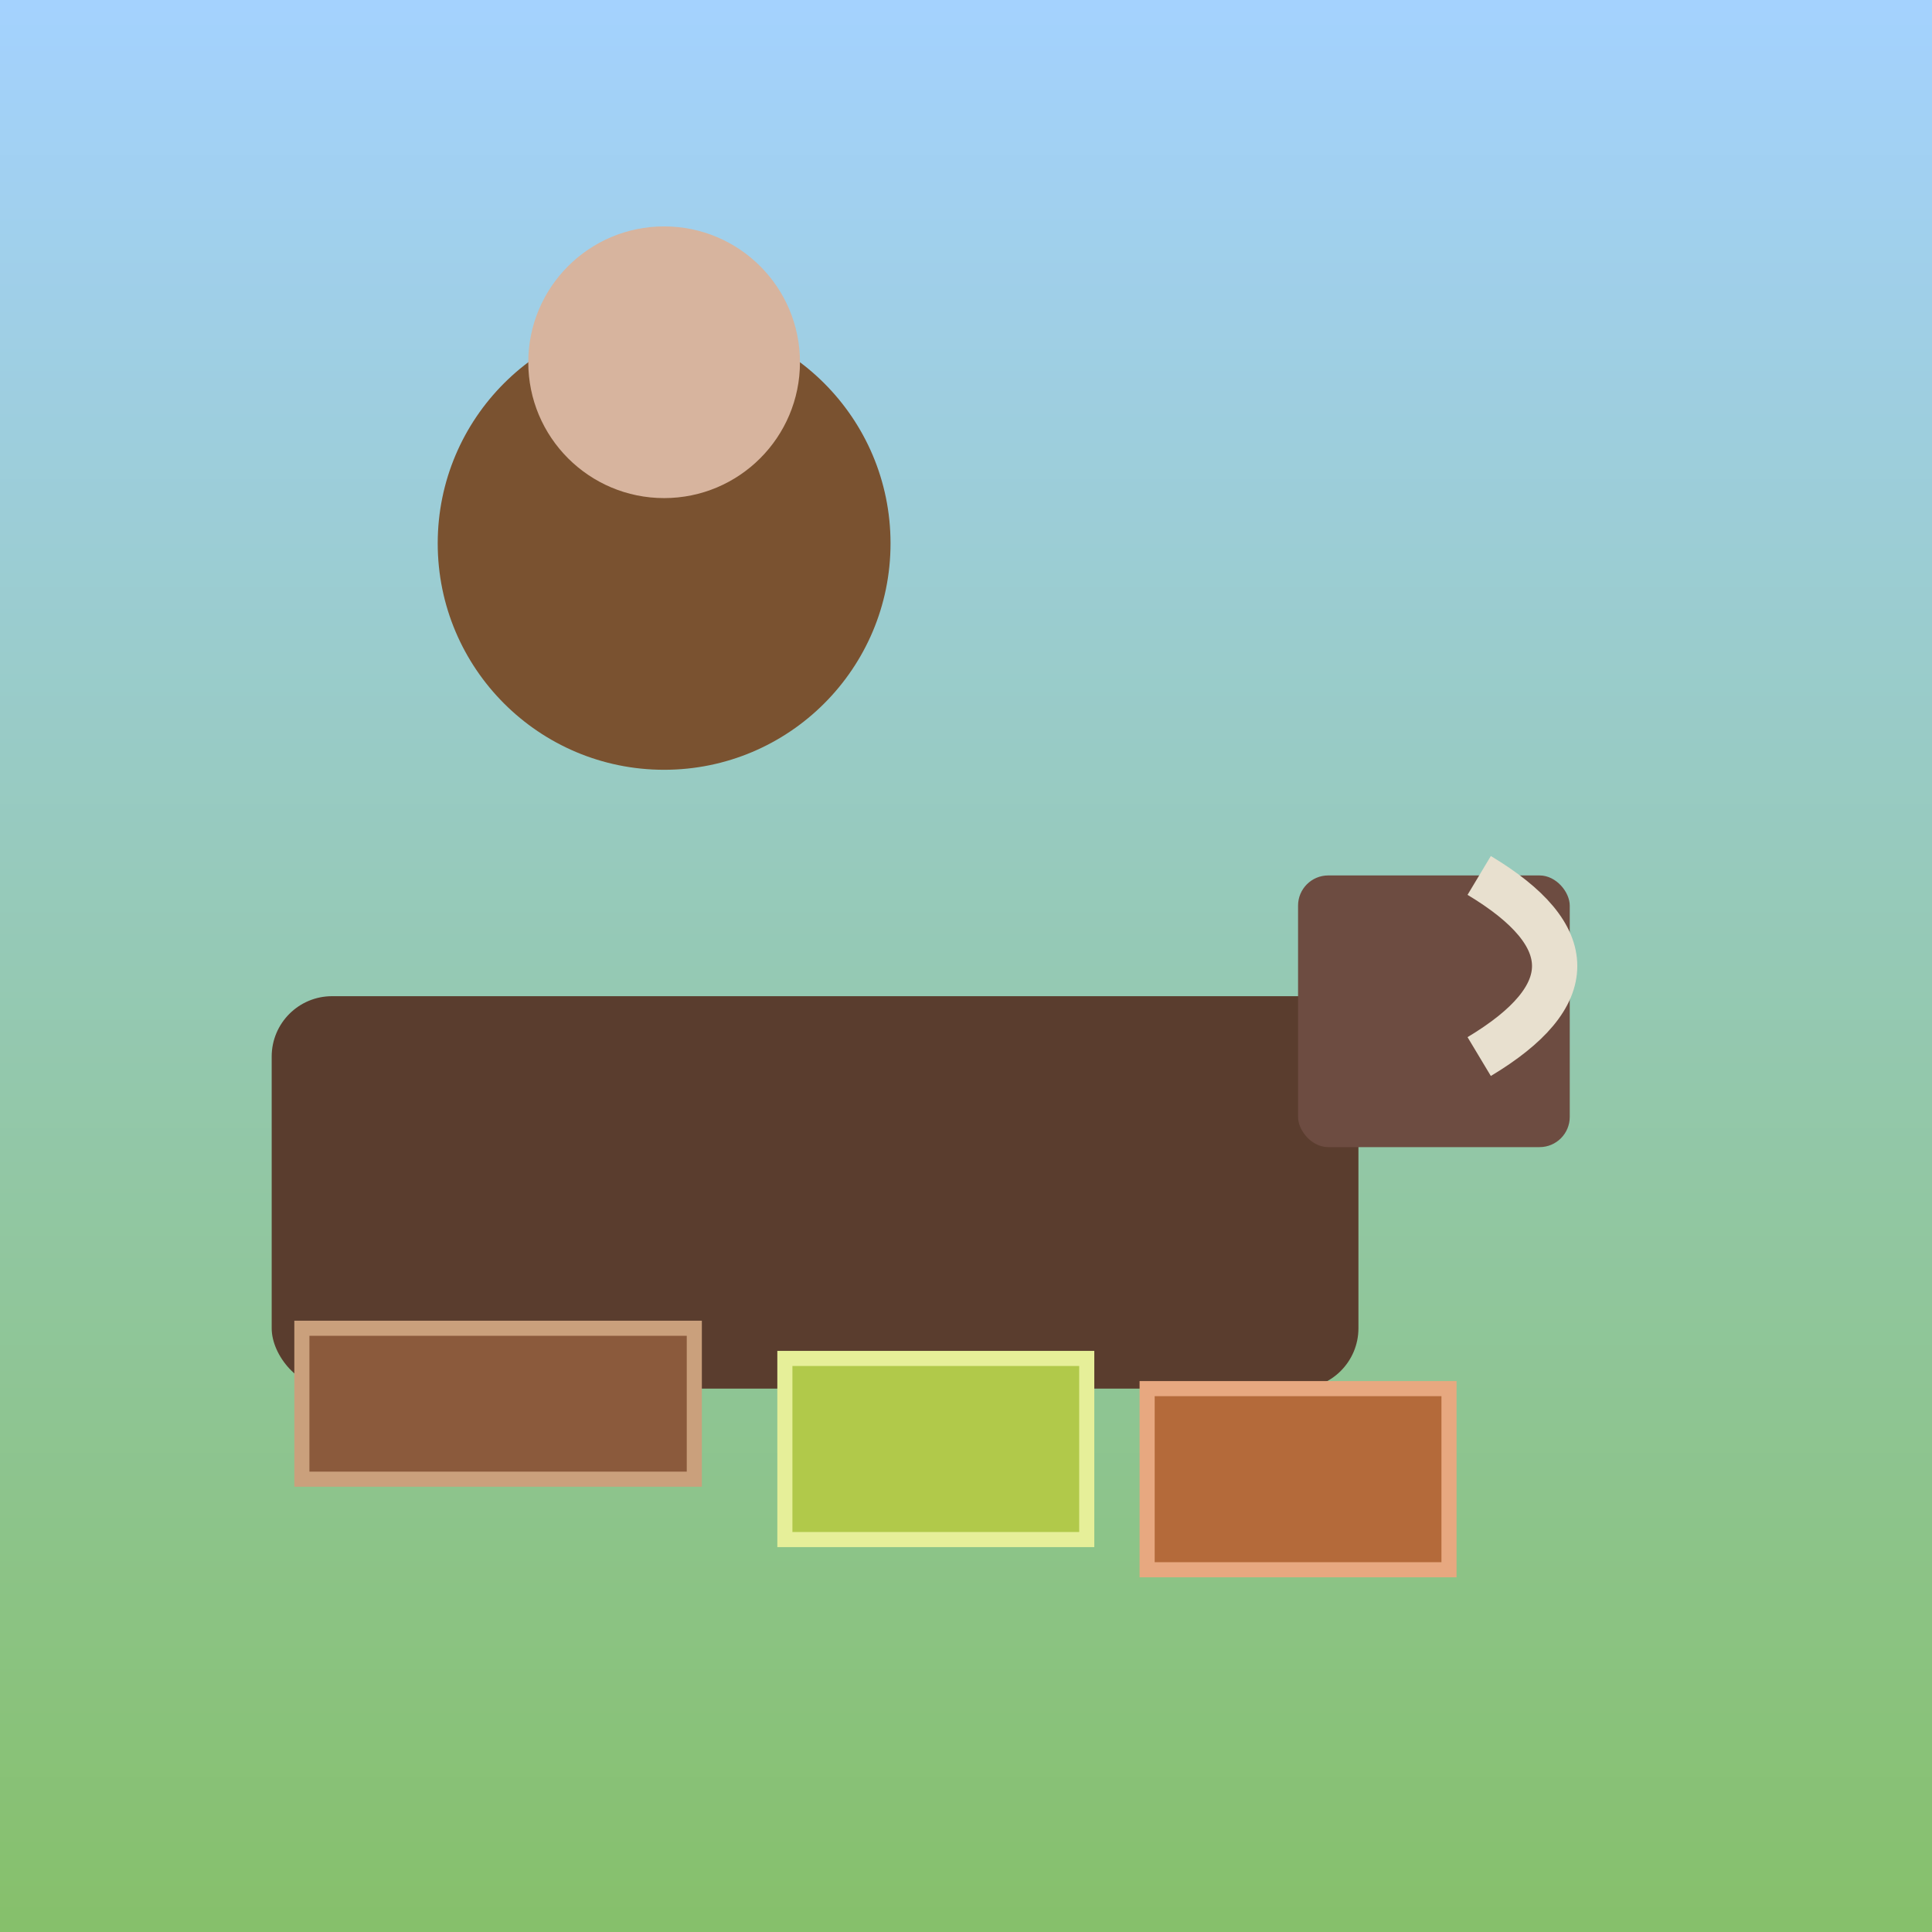 <svg xmlns="http://www.w3.org/2000/svg" width="128" height="128">
  <defs>
    <linearGradient id="g" x1="0" y1="0" x2="0" y2="1">
      <stop offset="0" stop-color="#a4d2ff"/>
      <stop offset="1" stop-color="#86c06a"/>
    </linearGradient>
  </defs>
  <rect width="128" height="128" fill="url(#g)"/>
  <rect x="18" y="66" width="72" height="26" rx="4" ry="4" fill="#5a3d2e"/>
  <rect x="86" y="58" width="18" height="18" rx="2" ry="2" fill="#6d4c41"/>
  <path d="M98 58 q10 6 0 12" fill="none" stroke="#e8e0cf" stroke-width="3"/>
  <rect x="20" y="88" width="26" height="10" fill="#8b5a3c" stroke="#caa07c"/>
  <rect x="52" y="90" width="20" height="12" fill="#b1c94a" stroke="#e6ef99"/>
  <rect x="76" y="92" width="20" height="12" fill="#b46a3a" stroke="#e7a880"/>
  <circle cx="44" cy="36" r="15" fill="#7a5230"/>
  <circle cx="44" cy="24" r="9" fill="#d7b49e"/>
</svg>